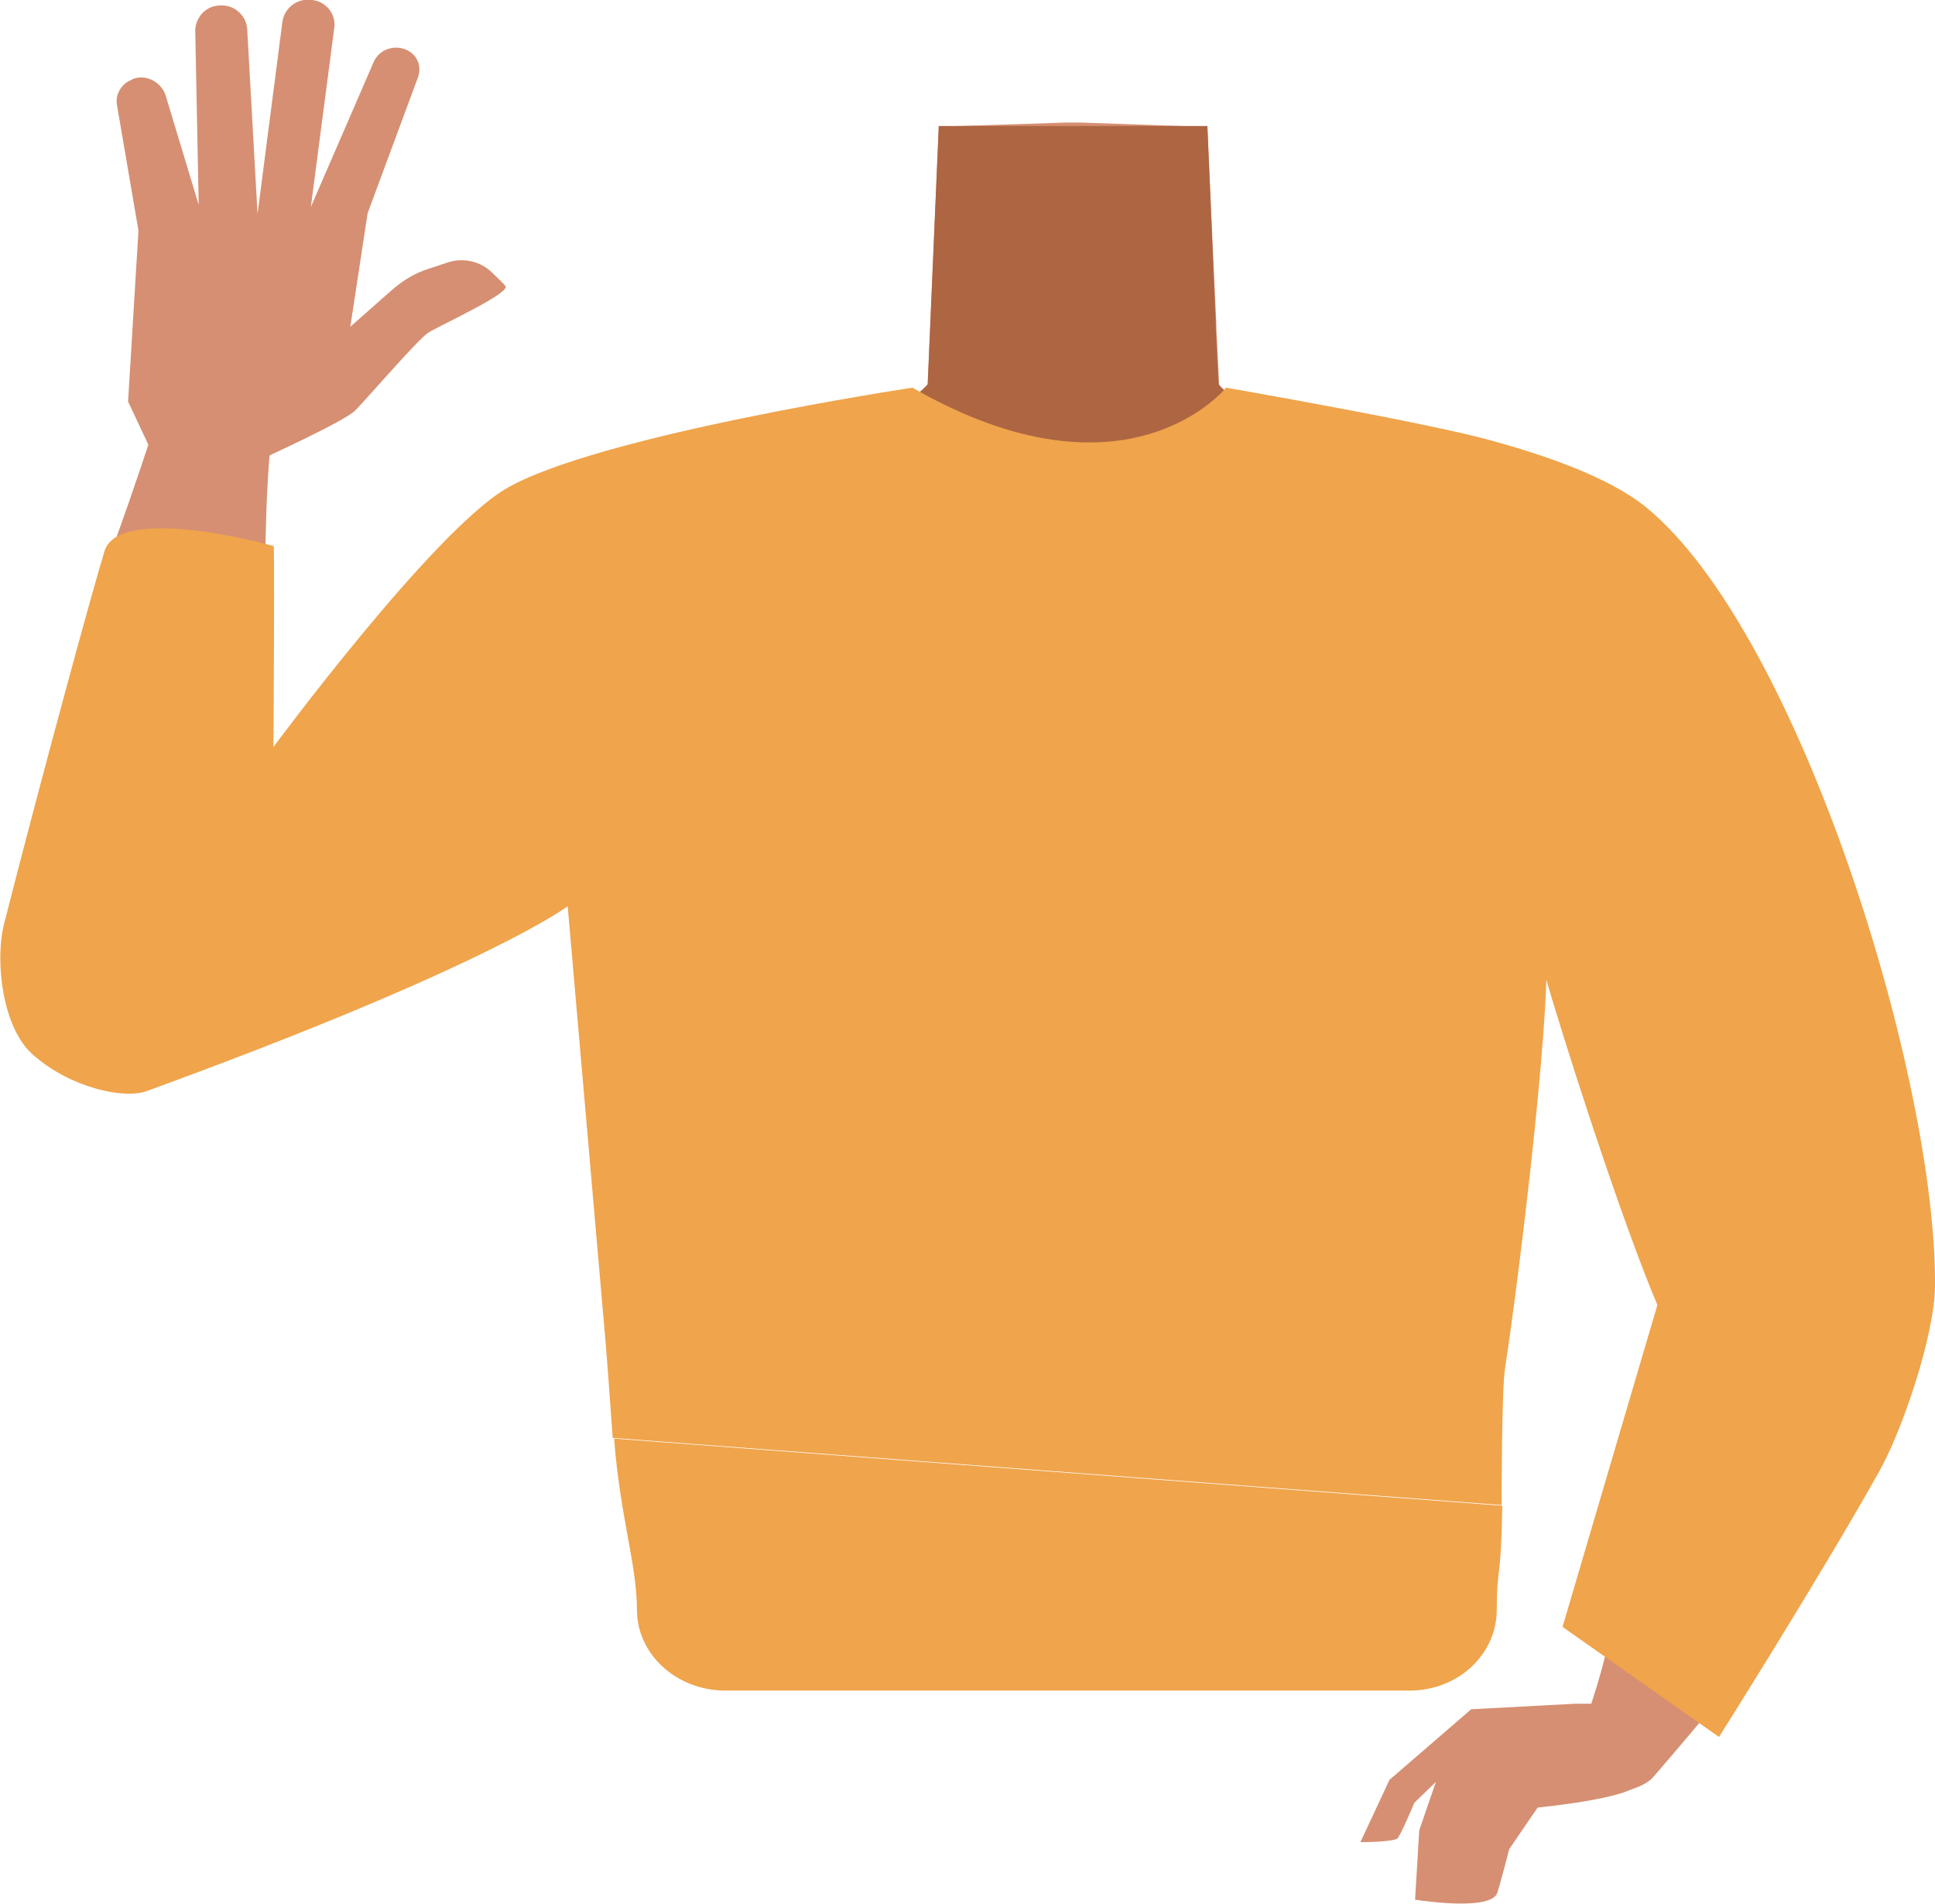 <?xml version="1.0" encoding="utf-8"?>
<!-- Generator: Adobe Illustrator 26.0.1, SVG Export Plug-In . SVG Version: 6.00 Build 0)  -->
<svg version="1.1" id="Calque_1" xmlns="http://www.w3.org/2000/svg" xmlns:xlink="http://www.w3.org/1999/xlink" x="0px" y="0px"
	 viewBox="0 0 279.5 275" style="enable-background:new 0 0 279.5 275;" xml:space="preserve">
<style type="text/css">
	.st0{fill:#D68F72;}
	.st1{fill:#AD6542;}
	.st2{fill:#4E6566;}
	.st3{fill:#F0A44B;}
</style>
<g id="Calque_1_00000114761926741488347650000016639339225143067308_">
	<g id="Calque_12">
		<path class="st0" d="M226.8,102.3c0,0-0.1,3.9-9.3,10c-10.9,7.3-6.9,21.4-8.4,28.7c-1,4.9-9.9,17.3-13.7,16.6
			c-10.8-2-16.9-16.2-26.7-20.4c-5.7-2.4-8.2-4.7-13.7-2c-5.5-2.8-8-0.5-13.7,2c-9.8,4.2-15.8,18.5-26.7,20.4
			c-3.9,0.7-12.7-11.7-13.7-16.6c-1.5-7.3,2.5-21.4-8.4-28.7c-9.2-6.1-11.6-11-11.6-11c-7-17.1-6.1-26.8,3.9-29.8s29.4-7,38.6-10.1
			c4.7-1.6,8.5-3.4,10.6-5.8l1.6-37.3l18.3-0.6h2.2l14.3,0.5l4,0.1l0.7,15.7l0.6,12.9v0.5l0.4,8.2c0.4,0.5,0.9,0.9,1.5,1.3
			c2.7,2,6.8,3.2,11.6,4.2c6.5,1.3,30.5,8,37.8,9.4c3.1,0.6-2.8-0.9,0,0C236.8,73.4,233.8,85.1,226.8,102.3z"/>
		<path class="st1" d="M177.5,56.8c-5.4,4.2-18.8,11.4-21.3,12.6c-8.2,3.9-28.3-5-32.8-8.1c4.7-1.6,8.5-3.4,10.6-5.8l1.6-37.3h38.8
			l1.2,28.6v0.5l0.4,8.2C176.4,56,176.9,56.5,177.5,56.8z"/>
	</g>
</g>
<g id="Calque_9">
	<path class="st0" d="M113.5,98c-18.9,22.7-62.6,33.7-75.6,44.2c-6.1,5-22.2,14.3-30.2,5.4l0,0c-9.8-11.9-6,3.1-0.6-2.2
		c11-10.7,35.3-30.3,44.3-42.5c6.7-9.1,11.2-19.4,29-26.3c0,0,17.8-8,28.5,0.6C115.6,82.7,116.6,89.5,113.5,98L113.5,98z"/>
	<path class="st0" d="M17.1,143.6c16,2.3,18.3-9.1,20.2-15.1c2-6.5,0-45.5,1.7-63.4c0.9-10.1,1.7-15.5-4.7-16.6
		c-5.8-1-10.5,8.5-11.8,12.5c-12.3,37.6-9.1,19.2-18.3,64.8C0.5,144.5,13,143,17.1,143.6z"/>
	<path class="st0" d="M37.8,66.3c0,0,11.9-5.4,13.5-7s9-10.2,10.5-11.2s12.1-5.8,11.2-6.8c-0.3-0.4-1.2-1.2-2-2
		c-1.7-1.6-4.1-2.1-6.3-1.4L62,38.8c-2,0.6-3.8,1.7-5.4,3.1l-6,5.3l2.5-16.4l7.3-19.7c0.5-1.5-0.1-3.1-1.5-3.8l0,0
		C57.2,6.4,55,7,54.1,8.7c0,0.1-0.1,0.1-0.1,0.2l-9.1,21l3.4-26c0.2-2-1.3-3.7-3.2-3.9H45l0,0c-2-0.3-3.9,1.1-4.2,3.1l-3.6,27.8
		L35.7,4.1c-0.2-2-2-3.5-4-3.3h-0.1l0,0c-1.9,0.1-3.3,1.7-3.4,3.5l0.5,25.3l-4.8-15.9c-0.7-1.9-2.8-3-4.7-2.3c0,0-0.1,0-0.1,0.1l0,0
		c-1.5,0.5-2.5,2.1-2.2,3.7L20,33.3L18.5,58l3.1,6.6L37.8,66.3z"/>
	<path class="st2" d="M201.6,93.8c1.8,19.7,8.5,26.6,16.1,33c31,26,28.7,68.8,20.9,59.1c4.5,5.6,17.5,17.2,27.7,11.2l0,0
		c12.7-8.3,3.9-23.7,0.1-29.5c-7.6-11.7-19.1-73.1-34.4-82.9c0,0-15-10.8-27.6-5.6C196.3,82.5,200.9,85.6,201.6,93.8L201.6,93.8z"/>
	<path class="st0" d="M266.2,174.1c-10.4-5.7-18,2.7-23.5,10.8c-3.9,5.7-7,52.2-15.8,68.2c-5,9-14,1.3-8.5,4.6c5,3,17.6,2.2,20.4-1
		c29-33.7,23-30.5,33.4-57.8C279.1,181.1,269.8,176.1,266.2,174.1z"/>
	<path class="st3" d="M15.1,79.6c-1.7,5.5-9.1,32.6-14.5,53.8c-1.4,5.5-0.2,15.1,4.1,18.9c5.5,4.9,13.3,6.5,16.5,5.3
		c49.4-18,60.8-26.7,60.8-26.7s5.2,59.8,5.5,63.3s1,13.5,1,13.5l128.4,9.7c0,0,0-16.9,0.5-19.8c2-12.8,7.5-57.9,5.6-62.6
		c-10-26,7.6,32.7,16.4,53.5L225.7,235l22.6,15.9c0,0,14.7-23.3,23-38.1c3.5-6.1,8.1-19.9,8.2-26.9c0.3-30-19.6-94.5-41.7-112.6
		c-5.5-4.5-15.2-7.7-22.5-9.7c-9.4-2.6-38.2-7.6-38.2-7.6s-14.3,17.8-45.3,0l0,0c0,0-45.9,6.9-58.9,14.7
		c-10.7,6.5-33.4,37.2-33.4,37.2s0.2-32.5,0-29C39.6,78.8,17.2,72.7,15.1,79.6z"/>
	<path class="st0" d="M196.5,266.1l4.2-9l11.8-10.2l15-0.8h4.2c0,0,7.8,4.6,7.5,6.7c-0.3,3.1-6.3,0.5-2.8,4.2
		c2.2,2.5-14.3,4.1-14.3,4.1l-4.1,6c0,0-1.6,6.2-1.8,6.5c-1.4,2.5-11.8,0.8-11.8,0.8l0.6-10l2.4-7l-3.1,3c0,0-2.1,5-2.5,5.2
		C200.8,266.1,196.5,266.1,196.5,266.1z"/>
</g>
<g id="Calque_10">
	<path class="st3" d="M92,232.5L92,232.5c0-6.5-2.4-13.2-3.3-24.7l128.3,9.7c-0.2,11.5-0.8,8.5-0.8,15l0,0c0,6.5-5.6,11.7-12.6,11.7
		h-99C97.6,244.1,92,238.9,92,232.5z"/>
</g>
</svg>
